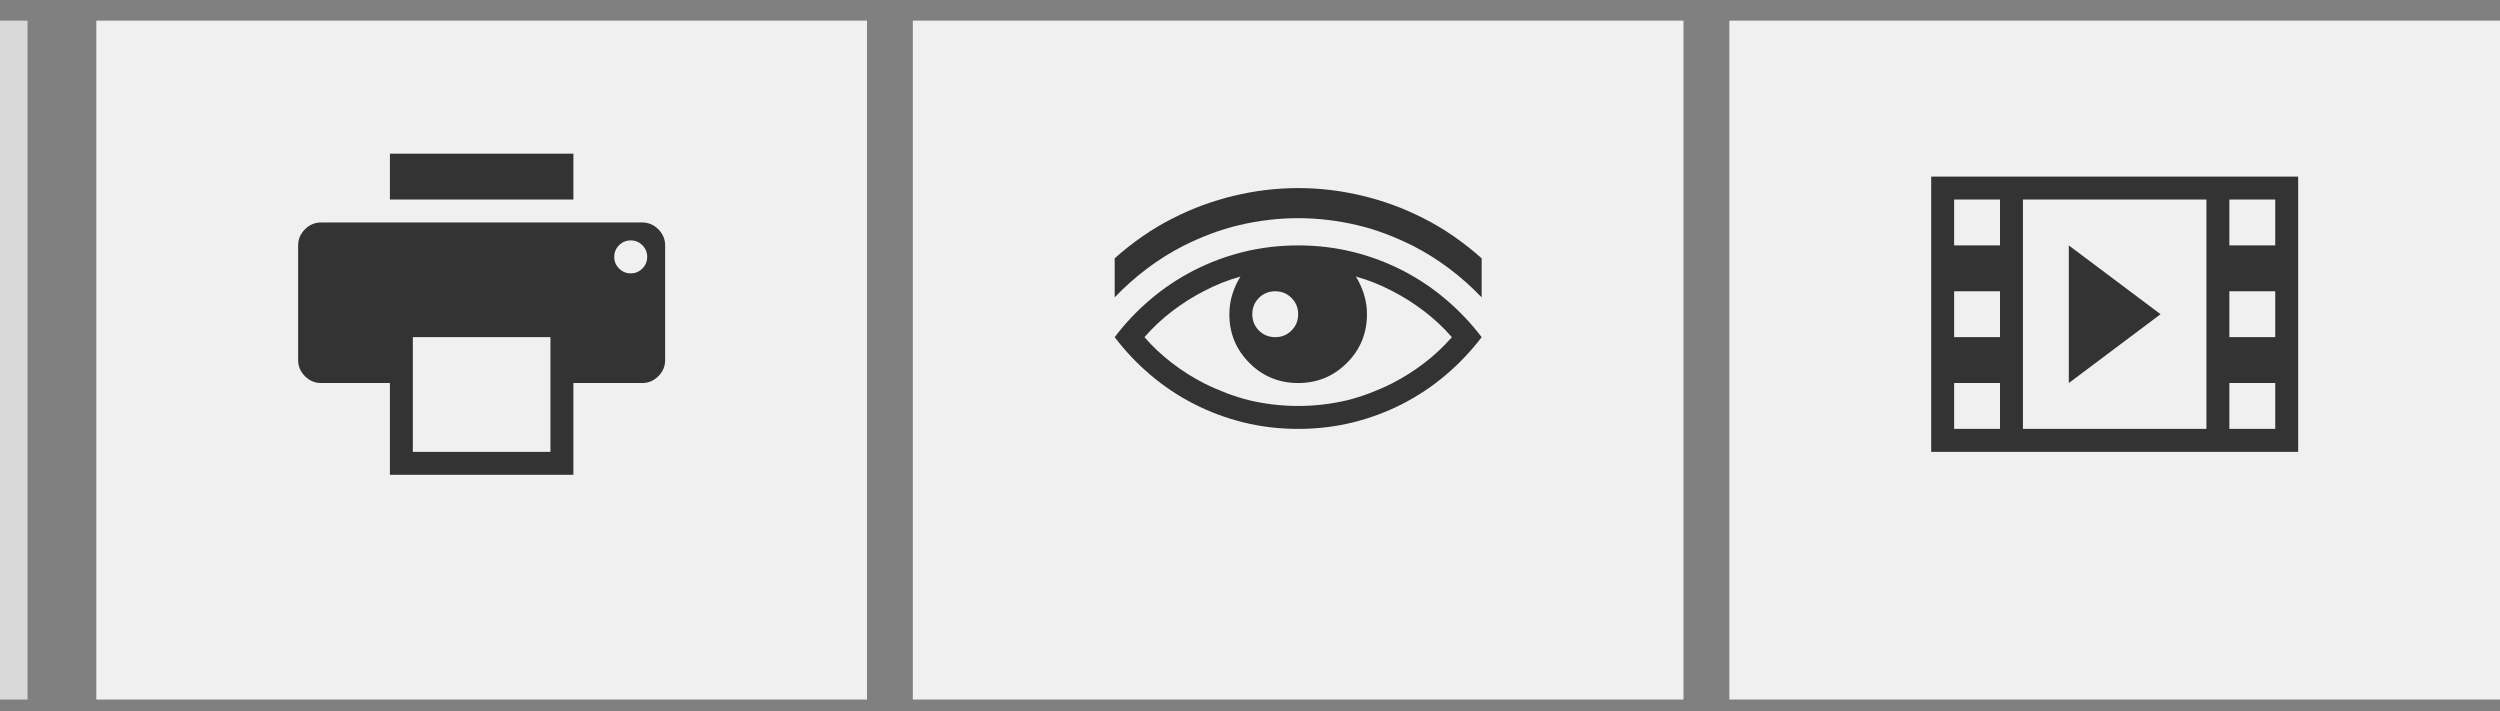 <svg width="109" height="31" viewBox="0 0 109 31" fill="none" xmlns="http://www.w3.org/2000/svg">
<rect x="0" y="0" width="109" height="31" fill="#808080" stroke="none"/>
<rect width="33.6" height="29.6" transform="translate(4.2 0.9)" fill="#F0F0F0"/>
<g clip-path="url(#clip0_68_1200)">
<path d="M17 6.7H25V8.7H17V6.7ZM28 9.7H13.999C13.729 9.7 13.494 9.799 13.296 9.997C13.098 10.195 12.999 10.429 12.999 10.7V15.7C12.999 15.971 13.098 16.205 13.296 16.403C13.494 16.601 13.729 16.7 13.999 16.7H17V20.7H25V16.7H28C28.27 16.7 28.505 16.601 28.703 16.403C28.901 16.205 29 15.971 29 15.7V10.7C29 10.429 28.901 10.195 28.703 9.997C28.505 9.799 28.27 9.7 28 9.7ZM24 19.7H18V14.7H24V19.7ZM28.218 11.2C28.218 11.398 28.148 11.567 28.007 11.708C27.867 11.848 27.697 11.919 27.5 11.919C27.302 11.919 27.132 11.848 26.992 11.708C26.851 11.567 26.781 11.398 26.781 11.2C26.781 11.002 26.851 10.833 26.992 10.692C27.132 10.552 27.302 10.481 27.5 10.481C27.697 10.481 27.867 10.552 28.007 10.692C28.148 10.833 28.218 11.002 28.218 11.2Z" fill="#333333"/>
</g>
<rect width="33.6" height="29.6" transform="translate(39.8 0.9)" fill="#F0F0F0"/>
<g clip-path="url(#clip1_68_1200)">
<path d="M56.6 10.7C55.777 10.7 54.985 10.794 54.225 10.981C53.464 11.169 52.743 11.437 52.06 11.786C51.378 12.135 50.745 12.557 50.162 13.052C49.579 13.546 49.058 14.096 48.6 14.7C49.058 15.304 49.579 15.854 50.162 16.348C50.745 16.843 51.378 17.265 52.06 17.614C52.743 17.963 53.464 18.231 54.225 18.419C54.985 18.606 55.777 18.7 56.6 18.7C57.422 18.7 58.214 18.606 58.975 18.419C59.735 18.231 60.456 17.963 61.139 17.614C61.821 17.265 62.454 16.843 63.037 16.348C63.62 15.854 64.141 15.304 64.6 14.7C64.141 14.096 63.62 13.546 63.037 13.052C62.454 12.557 61.821 12.135 61.139 11.786C60.456 11.437 59.735 11.169 58.975 10.981C58.214 10.794 57.422 10.7 56.6 10.7ZM55.6 12.7C55.881 12.7 56.118 12.796 56.31 12.989C56.503 13.182 56.6 13.419 56.6 13.7C56.6 13.981 56.503 14.218 56.31 14.411C56.118 14.604 55.881 14.7 55.6 14.7C55.318 14.7 55.081 14.604 54.889 14.411C54.696 14.218 54.6 13.981 54.6 13.7C54.6 13.419 54.696 13.182 54.889 12.989C55.081 12.796 55.318 12.7 55.6 12.7ZM60.693 16.716C60.381 16.872 60.06 17.012 59.732 17.137C59.404 17.262 59.074 17.367 58.74 17.45C58.386 17.533 58.032 17.596 57.678 17.637C57.324 17.679 56.964 17.7 56.6 17.7C56.235 17.7 55.876 17.679 55.522 17.637C55.167 17.596 54.813 17.533 54.459 17.45C54.126 17.367 53.795 17.262 53.467 17.137C53.139 17.012 52.818 16.872 52.506 16.716C52.016 16.466 51.55 16.171 51.107 15.833C50.665 15.494 50.261 15.117 49.897 14.7C50.261 14.283 50.665 13.906 51.107 13.567C51.55 13.229 52.016 12.934 52.506 12.684C52.766 12.549 53.027 12.429 53.287 12.325C53.547 12.221 53.813 12.132 54.084 12.059C53.938 12.289 53.821 12.544 53.732 12.825C53.644 13.106 53.6 13.398 53.6 13.7C53.6 14.533 53.891 15.242 54.475 15.825C55.058 16.408 55.766 16.7 56.6 16.7C57.433 16.7 58.141 16.408 58.725 15.825C59.308 15.242 59.6 14.533 59.6 13.7C59.6 13.398 59.555 13.106 59.467 12.825C59.378 12.544 59.261 12.289 59.115 12.059C59.386 12.132 59.652 12.221 59.912 12.325C60.172 12.429 60.433 12.549 60.693 12.684C61.183 12.934 61.649 13.229 62.092 13.567C62.535 13.906 62.938 14.283 63.303 14.7C62.938 15.117 62.535 15.494 62.092 15.833C61.649 16.171 61.183 16.466 60.693 16.716ZM62.053 9.512C61.626 9.294 61.191 9.104 60.748 8.942C60.305 8.781 59.857 8.645 59.404 8.536C58.951 8.427 58.49 8.343 58.022 8.286C57.553 8.229 57.079 8.2 56.6 8.2C56.12 8.2 55.647 8.229 55.178 8.286C54.709 8.343 54.248 8.427 53.795 8.536C53.342 8.645 52.894 8.781 52.451 8.942C52.008 9.104 51.574 9.294 51.147 9.512C50.688 9.742 50.245 10.005 49.818 10.302C49.391 10.598 48.985 10.919 48.6 11.262V12.966C49.037 12.507 49.508 12.088 50.014 11.708C50.519 11.328 51.047 10.997 51.6 10.716C51.995 10.518 52.394 10.343 52.795 10.192C53.196 10.041 53.605 9.916 54.022 9.817C54.438 9.718 54.863 9.643 55.295 9.591C55.727 9.538 56.162 9.512 56.6 9.512C57.037 9.512 57.472 9.538 57.904 9.591C58.337 9.643 58.761 9.718 59.178 9.817C59.594 9.916 60.003 10.041 60.404 10.192C60.805 10.343 61.204 10.518 61.6 10.716C62.152 10.997 62.68 11.328 63.185 11.708C63.691 12.088 64.162 12.507 64.6 12.966V11.262C64.214 10.919 63.808 10.598 63.381 10.302C62.954 10.005 62.511 9.742 62.053 9.512Z" fill="#333333"/>
</g>
<rect width="33.6" height="29.6" transform="translate(75.4 0.9)" fill="#F0F0F0"/>
<g clip-path="url(#clip2_68_1200)">
<path d="M84.2 7.7V19.7H100.2V7.7H84.2ZM87.2 18.7H85.2V16.7H87.2V18.7ZM87.2 14.7H85.2V12.7H87.2V14.7ZM87.2 10.7H85.2V8.7H87.2V10.7ZM96.2 18.7H88.2V8.7H96.2V18.7ZM99.2 18.7H97.2V16.7H99.2V18.7ZM99.2 14.7H97.2V12.7H99.2V14.7ZM99.2 10.7H97.2V8.7H99.2V10.7ZM90.2 10.7V16.7L94.2 13.7L90.2 10.7Z" fill="#333333"/>
</g>
<path d="M1.2 30.5V0.9H-0.4V30.5H1.2Z" fill="#D9D9D9" mask="url(#path-1-inside-1_68_1200)"/>
<defs>
<clipPath id="clip0_68_1200">
<rect width="16" height="16" fill="white" transform="matrix(1 0 0 -1 12.999 21.7)"/>
</clipPath>
<clipPath id="clip1_68_1200">
<rect width="16" height="16" fill="white" transform="matrix(1 0 0 -1 48.6 21.7)"/>
</clipPath>
<clipPath id="clip2_68_1200">
<rect width="16" height="16" fill="white" transform="matrix(1 0 0 -1 84.2 21.7)"/>
</clipPath>
</defs>
</svg>
